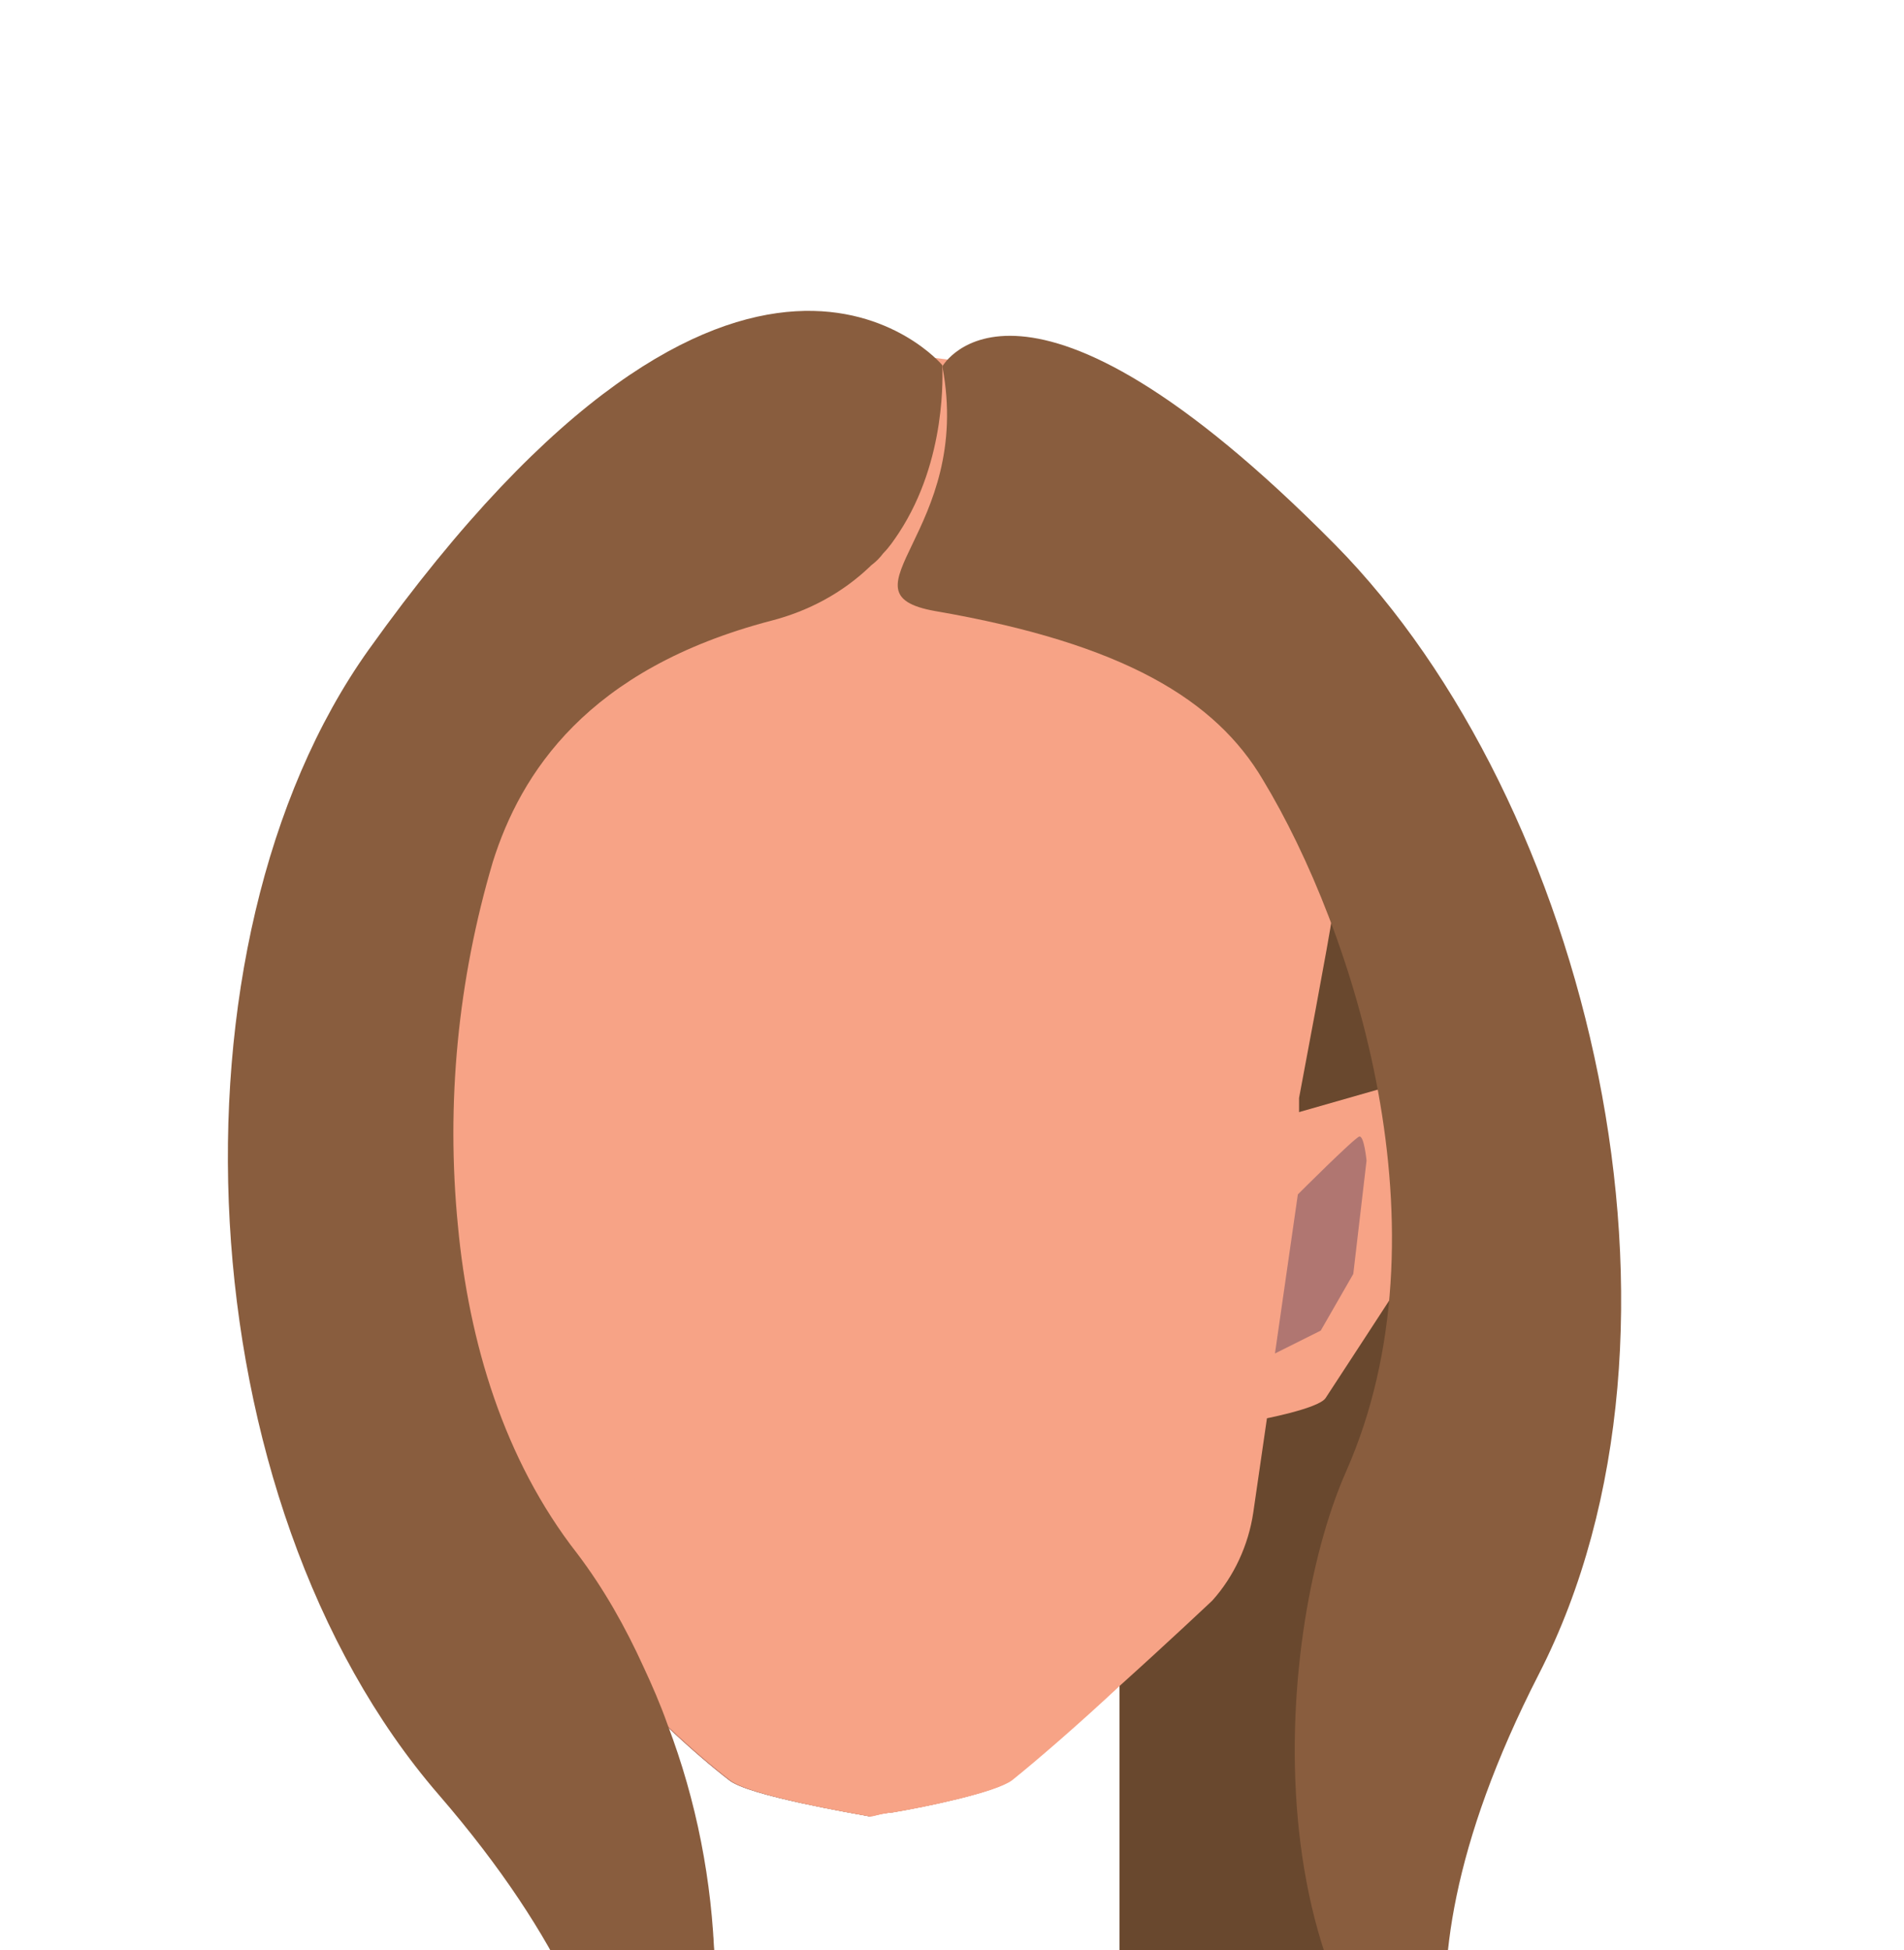 <?xml version="1.0" encoding="utf-8"?>
<!-- Generator: Adobe Illustrator 26.0.0, SVG Export Plug-In . SVG Version: 6.00 Build 0)  -->
<svg version="1.1" id="Calque_1" xmlns="http://www.w3.org/2000/svg" xmlns:xlink="http://www.w3.org/1999/xlink" x="0px" y="0px"
	 viewBox="0 0 158 161.8" style="enable-background:new 0 0 158 161.8;" xml:space="preserve">
<style type="text/css">
	.st0{fill:#F7A386;}
	.st1{fill:#69482E;}
	.st2{fill:#D18774;}
	.st3{fill:#E59690;}
	.st4{fill:#B07671;}
	.st5{fill:#895D3E;}
</style>
<g>
	<path class="st0" d="M57,32.7l18.8-3.2c0,0,8.7,0.9,9.1,1.6s2.6,13.5,1.8,15.1s-9.1,4.4-9.1,4.4s-0.7-1.7-2-1.7s-7.3-1.5-8.2-2.2
		S57,32.7,57,32.7z"/>
	<path class="st1" d="M119.1,181.1c0,0-19-6.7-26.2-9.1v-32.2c-3.3,3.1-7,6.3-9,7.9c-1.3,1-7,2.2-10,2.7h-0.2l-0.6,0.1l-0.9,0.2
		h-0.1l0,0c-1-0.2-10-1.7-11.6-3c-1.3-1-3.2-2.6-5.2-4.5c2.4,6.3,3.7,13,4,19.8c-2.2-0.7-4.2-1.4-5.9-2c-2.5-0.9-4.2-1.8-4.7-2.4
		c-2.7-3.5-12.8-17.2-13.8-19.7s-13.1-36-13.1-36.6S30.9,64.1,32,63.1c1-1,23-18.1,24.4-19.1l6.9,0.8l8.9,1h0.1l1,0.1l10.1,1.1
		l26.1,24.8l5.3,5c0,0,9.2,28.3,8.9,31.3s-6.6,14.2-8.9,15.3S119.1,181.1,119.1,181.1z"/>
	<path class="st2" d="M92.9,120.4v19.4c-3.3,3.1-7,6.3-9,7.9c-1.3,1-7,2.2-10,2.7h-0.2l-0.6,0.1l-0.9,0.2h-0.1l0,0
		c-1-0.2-10-1.7-11.6-3c-1.3-1-3.2-2.6-5.2-4.5c2.4,6.3,3.7,13,4,19.8c0.2,5.6-0.9,11.1-3.2,16.2h-2.7v-58.7H92.9z"/>
	<path class="st0" d="M37.9,92.7l-8.4-2.4l-2.3,2.4l1,14.1c0,0,5.4,8.3,6,9.2s5.5,1.8,5.5,1.8l3.5-14.9L37.9,92.7z"/>
	<path class="st0" d="M106.3,92.7l8.4-2.4l2.3,2.4l-1,14.1c0,0-5.4,8.3-6,9.2s-5.5,1.8-5.5,1.8l-3.5-14.9L106.3,92.7z"/>
	<path class="st0" d="M109.6,71.7c-1.4-6.8-5-12.8-10.4-17.2L94.9,51c-4.8-3.9-10.8-6.3-17-6.6l-3.4-0.2L72.4,44l0,0v0l0,0h-0.1v0
		l-5.6,0.3c-6.2,0.4-12.2,2.7-17,6.6l-4.2,3.5c-5.3,4.4-9,10.4-10.4,17.2c-0.5,2.5-0.9,4.5-0.9,4.6c0,0.5,2.7,14.8,2.7,14.8v8
		l0.2,1.1l3.7,25.4c0.4,2.7,1.6,5.2,3.4,7.3c0,0,4.7,4.4,9.3,8.6l2,1.8c2.1,1.8,4,3.5,5.2,4.5c1.6,1.3,10.3,2.8,11.5,3v0h0
		c0,0,0,0,0.1,0h0.1v0l0.8-0.2l0.6-0.1H74c3-0.5,8.7-1.7,10-2.7c2-1.6,5.7-4.8,9-7.9c4-3.6,7.6-7,7.6-7c1.8-2,3-4.6,3.4-7.3
		l3.7-25.5l0.1-0.9v-8c0,0,2.7-14.3,2.7-14.8C110.5,76.2,110.1,74.2,109.6,71.7z"/>
	<path class="st3" d="M73.8,150.4l-0.6,0.1C73.2,149.9,73.6,150.4,73.8,150.4z"/>
	<path class="st0" d="M73.8,150.4l-0.6,0.1l-0.9,0.2h-0.1l0,0c-1-0.2-10-1.7-11.6-3c-1.3-1-3.2-2.6-5.2-4.5l-2-1.8
		c-4.6-4.2-9.3-8.6-9.3-8.6c-1.8-2-3-4.6-3.4-7.3L37,100.2l1.1,1.5l2.2,3.1c0,0,5.1,3.3,5.7,3.7c0.4,0.2,4.8,10,7.4,15.9l1.9,4.4
		l10,20l6.9,0.4h0.1h1C73.6,149.5,73.7,150,73.8,150.4z"/>
	<polygon class="st0" points="61.7,94.5 56.5,88.6 43.6,90.2 42.3,82.2 40.2,83.9 34.1,76.4 36.9,92.2 41.4,91.5 52.2,96.9 	"/>
	<path class="st0" d="M67,113.7L67,113.7c-0.6-0.5-1.4-0.7-2.1-0.4l-1,0.3c-0.5,0.2-1.1,0.1-1.6-0.1c-0.4-0.2-0.9-0.4-1.3-0.7
		c0.4,1.1,0.7,2.2,0.8,3.3c0.2,1.2,1.3,2,2.4,1.8c0.1,0,0.2,0,0.2-0.1h5.8C71.9,117.4,68.3,114.9,67,113.7z"/>
	<path class="st0" d="M76.7,113.9L76.7,113.9c0.6-0.6,1.5-0.8,2.3-0.5l1,0.3c0.5,0.2,1,0.2,1.5,0c0.9-0.3,2.2-0.8,2-0.8
		c-0.5,1.2-0.8,2.4-1,3.6c-0.3,1.2-1.5,2-2.7,1.8c0,0-0.1,0-0.1,0l-5.2,0.1C72.7,117.9,75.4,115.1,76.7,113.9z"/>
	<path class="st4" d="M105.8,112.3l1.9-13.2c0,0,4.7-4.7,5.1-4.8s0.6,2,0.6,2l-1.1,9.4l-2.7,4.7L105.8,112.3z"/>
	<path class="st4" d="M38.9,113.3L37,100.1c0,0-4.7-4.7-5.1-4.8s-0.6,2-0.6,2l1.1,9.5l2.7,4.7L38.9,113.3z"/>
	<path class="st5" d="M78.2,30.4c2.6,13.7-9,18.8-0.6,20.3c15.7,2.7,23.3,7.4,27.2,14c7.5,12.4,15.7,37.5,6.9,57.4
		c-6.1,13.8-8.3,46.8,12,57c0,0-10.7-11.5,4-40.2s4.1-72.4-16.9-93.7C84.7,18.8,78.2,30.4,78.2,30.4z"/>
	<path class="st5" d="M74.6,44.2c-0.4,0.6-0.8,1.2-1.3,1.7c-0.3,0.4-0.6,0.7-1,1c0,0-0.1,0.1-0.1,0.1c-2.3,2.2-5.1,3.7-8.2,4.5
		c-15.3,4-20.8,12.7-23.1,20c-2.9,9.8-3.9,20-2.9,30.2c0.9,9.6,3.8,19.4,9.9,27.2c2.2,2.9,4,6.1,5.5,9.4c0.7,1.5,1.4,3.1,2,4.8
		c2.4,6.3,3.7,13,3.9,19.7c0.2,5.6-0.9,11.1-3.2,16.2c-1.5,3.1-3.6,5.8-6.2,8c0,0,7.6-13.7-13.5-38.1s-23.2-70.6-5.8-95
		c31-43.4,47.6-23.6,47.6-23.6C78.2,30.9,78.6,38.1,74.6,44.2z"/>
</g>
</svg>
